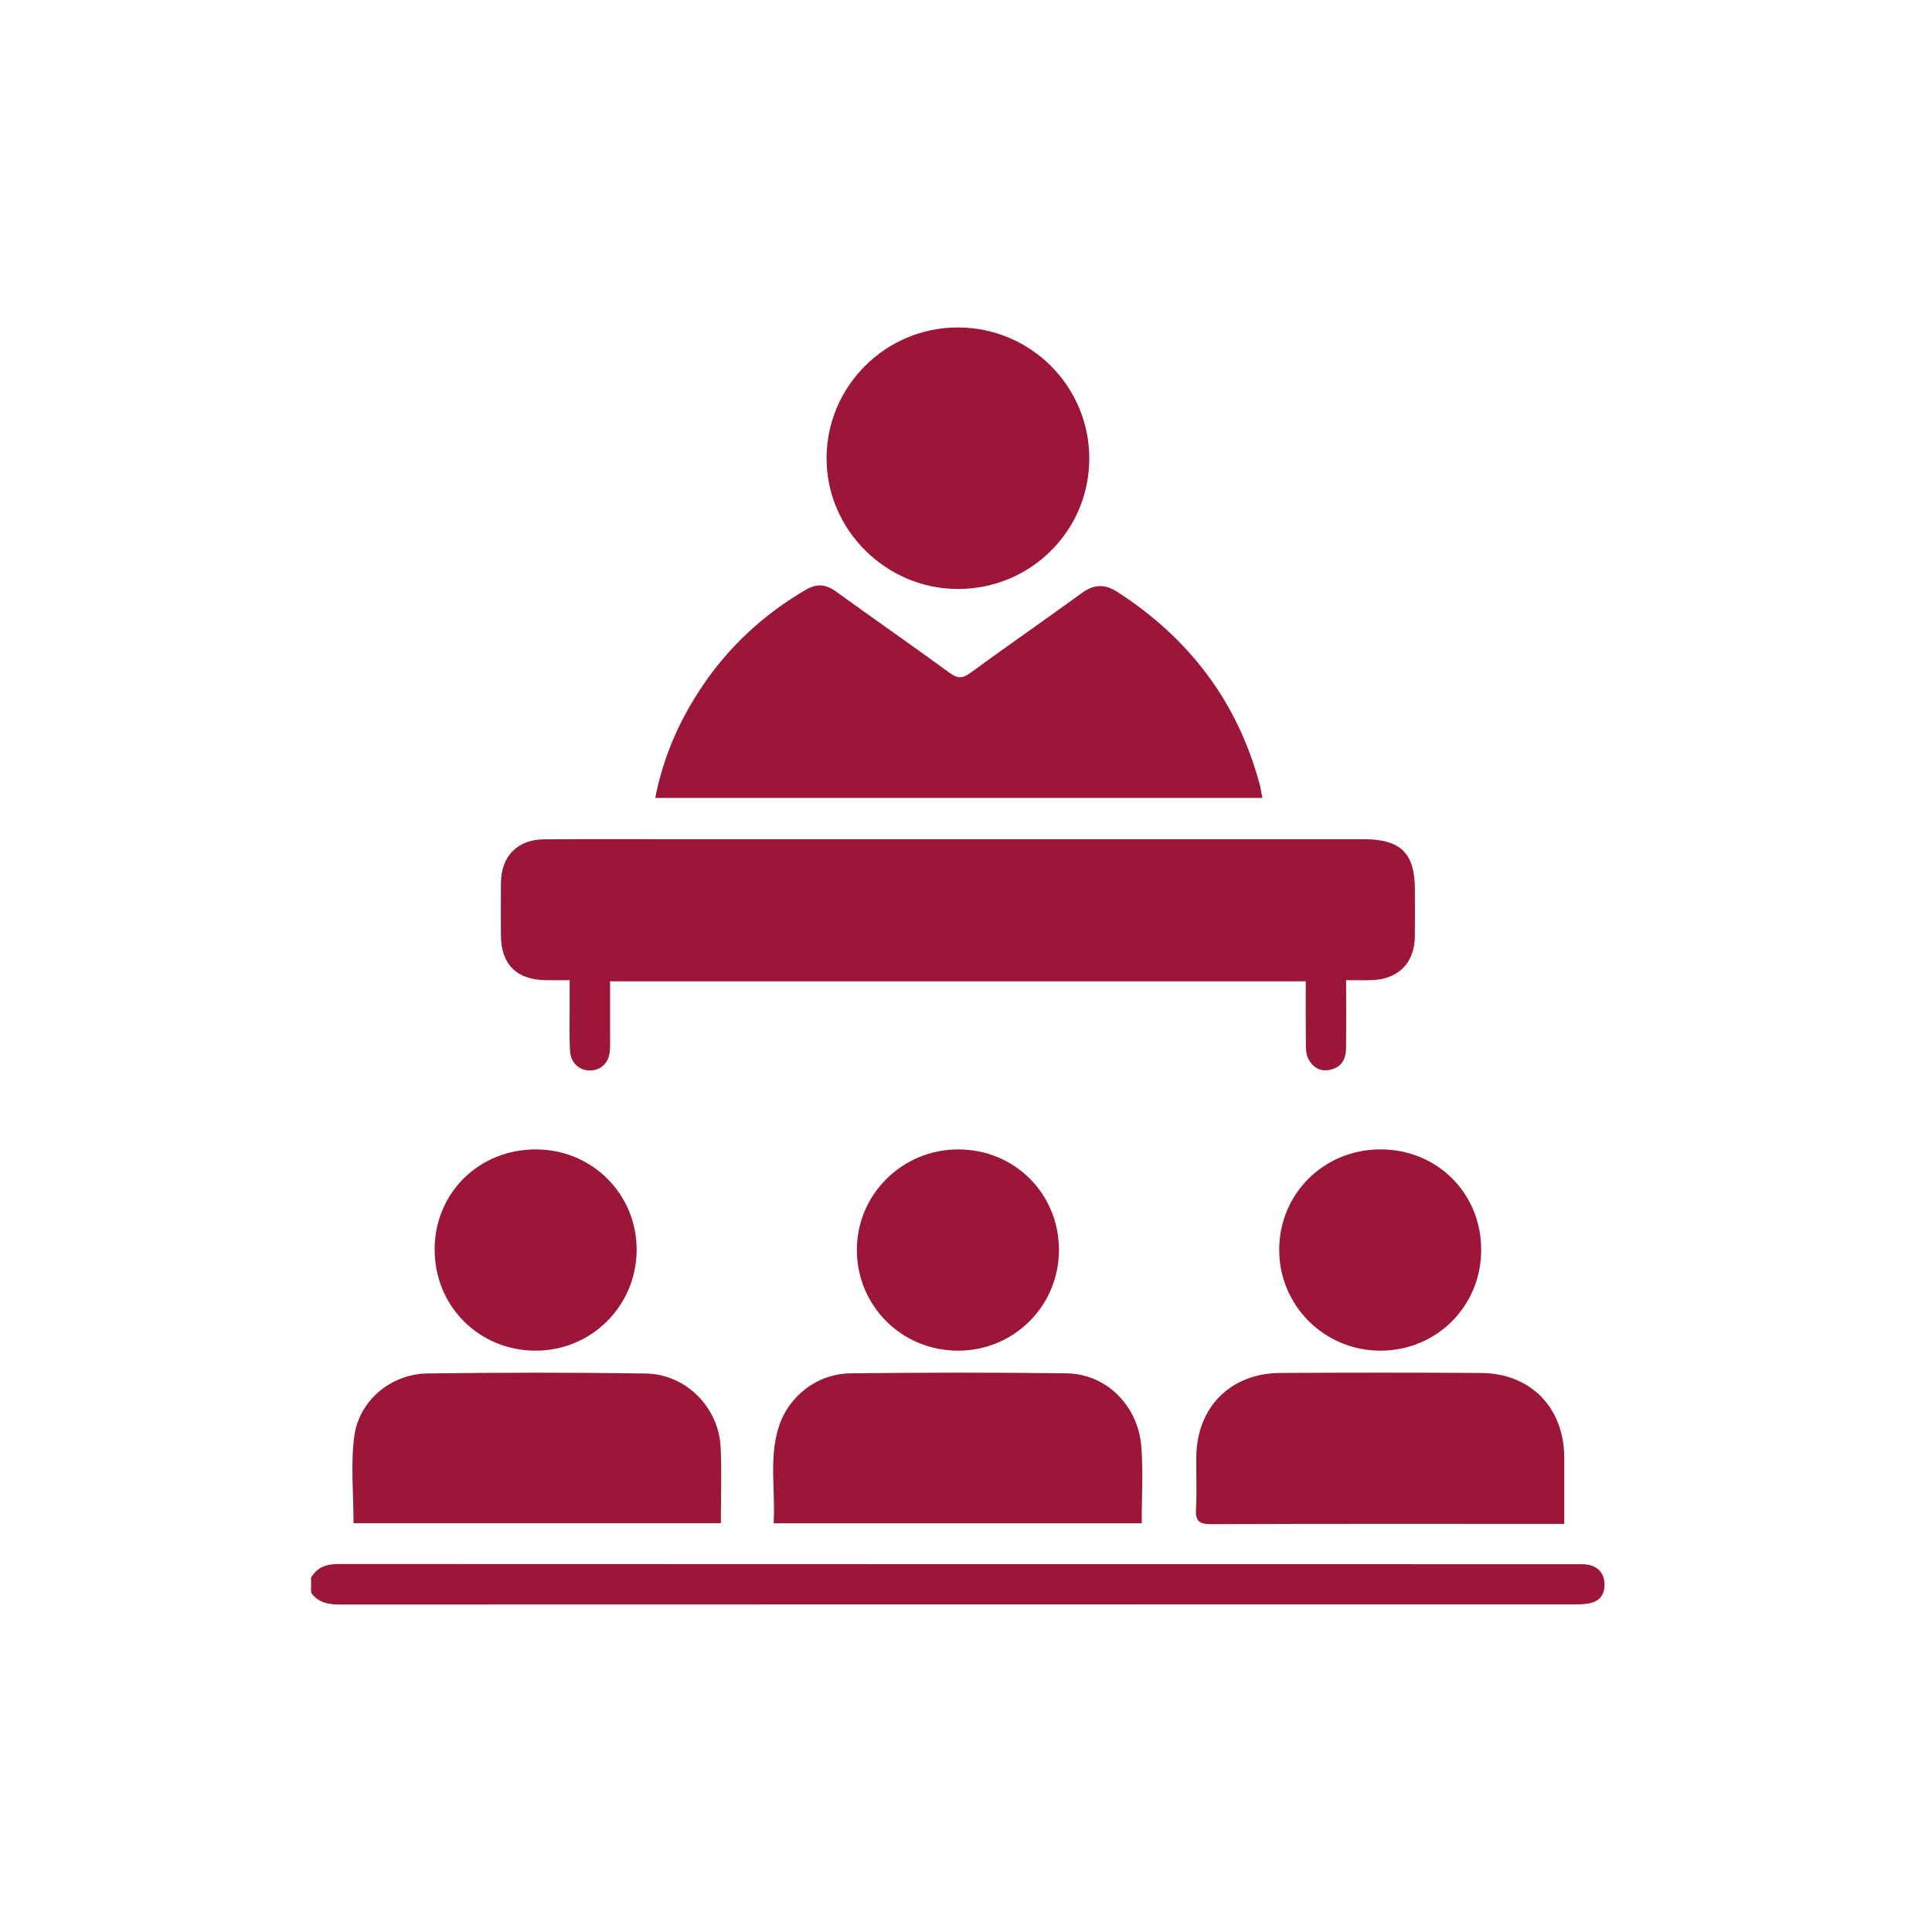 <svg width="118" height="118" viewBox="0 0 118 118" fill="none" xmlns="http://www.w3.org/2000/svg">
<path d="M19 96.355C19.379 95.714 19.94 95.523 20.678 95.523C45.908 95.535 71.136 95.533 96.367 95.535C96.597 95.535 96.837 95.529 97.057 95.581C97.659 95.72 97.978 96.137 97.999 96.735C98.02 97.335 97.739 97.78 97.119 97.916C96.822 97.981 96.507 97.99 96.202 97.99C71.074 97.994 45.947 97.99 20.82 98C20.095 98 19.449 97.912 19 97.275V96.353V96.355Z" fill="#9C163A"/>
<path d="M82.217 59.864C82.217 61.353 82.231 62.708 82.211 64.061C82.2 64.709 81.912 65.203 81.219 65.343C80.599 65.468 80.156 65.168 79.898 64.651C79.768 64.392 79.762 64.057 79.758 63.755C79.743 62.505 79.752 61.254 79.752 59.934H37.262C37.262 61.059 37.262 62.154 37.262 63.25C37.262 63.558 37.274 63.866 37.249 64.172C37.194 64.885 36.742 65.347 36.093 65.38C35.421 65.413 34.867 64.951 34.819 64.211C34.764 63.345 34.797 62.472 34.792 61.601C34.79 61.067 34.792 60.531 34.792 59.866C34.267 59.866 33.793 59.874 33.317 59.866C31.546 59.833 30.608 58.896 30.596 57.142C30.588 56.066 30.586 54.99 30.596 53.916C30.614 52.287 31.606 51.273 33.238 51.263C35.988 51.244 38.739 51.256 41.489 51.256C55.422 51.256 69.355 51.256 83.287 51.256C85.558 51.256 86.418 52.107 86.418 54.351C86.418 55.298 86.428 56.247 86.415 57.194C86.395 58.82 85.403 59.816 83.769 59.864C83.287 59.878 82.804 59.866 82.217 59.866V59.864Z" fill="#9C163A"/>
<path d="M40.019 48.734C40.493 46.313 41.433 44.124 42.767 42.099C44.43 39.572 46.584 37.56 49.204 36.028C49.878 35.633 50.426 35.672 51.042 36.118C53.353 37.784 55.692 39.412 57.992 41.09C58.46 41.431 58.761 41.468 59.248 41.111C61.505 39.459 63.809 37.87 66.07 36.223C66.816 35.681 67.463 35.65 68.249 36.155C72.643 38.989 75.59 42.871 76.942 47.927C77.006 48.169 77.039 48.42 77.101 48.734H40.019Z" fill="#9C163A"/>
<path d="M58.508 35.974C54.126 35.974 50.494 32.372 50.484 28.018C50.471 23.596 54.089 19.988 58.518 20C62.966 20.012 66.55 23.611 66.53 28.038C66.509 32.44 62.937 35.974 58.508 35.974Z" fill="#9C163A"/>
<path d="M44.03 93.032H21.593C21.593 91.233 21.41 89.454 21.638 87.729C21.929 85.532 23.887 83.915 26.105 83.886C30.549 83.827 34.994 83.821 39.438 83.889C41.907 83.928 43.907 85.963 44.016 88.419C44.084 89.922 44.028 91.432 44.028 93.032H44.03Z" fill="#9C163A"/>
<path d="M95.542 93.075H94.633C87.747 93.075 80.861 93.063 73.974 93.091C73.22 93.096 73.004 92.88 73.047 92.147C73.109 91.075 73.047 89.996 73.067 88.922C73.125 85.918 75.172 83.874 78.189 83.856C82.275 83.831 86.36 83.831 90.445 83.856C93.487 83.874 95.528 85.969 95.54 89.019C95.544 90.344 95.54 91.666 95.54 93.073L95.542 93.075Z" fill="#9C163A"/>
<path d="M69.728 93.036H47.25C47.373 91.056 46.957 89.083 47.559 87.166C48.161 85.25 49.927 83.901 51.953 83.878C56.348 83.829 60.744 83.819 65.14 83.878C67.556 83.911 69.508 85.835 69.708 88.349C69.829 89.873 69.731 91.416 69.731 93.034L69.728 93.036Z" fill="#9C163A"/>
<path d="M84.309 70.2C87.782 70.2 90.468 72.878 90.466 76.337C90.466 79.779 87.749 82.492 84.307 82.494C80.888 82.494 78.126 79.744 78.13 76.335C78.132 72.905 80.859 70.2 84.311 70.2H84.309Z" fill="#9C163A"/>
<path d="M26.546 76.281C26.566 72.835 29.277 70.182 32.76 70.202C36.204 70.223 38.919 72.969 38.884 76.392C38.847 79.81 36.068 82.531 32.651 82.494C29.205 82.457 26.527 79.732 26.548 76.281H26.546Z" fill="#9C163A"/>
<path d="M58.545 70.202C61.995 70.215 64.691 72.926 64.677 76.37C64.662 79.787 61.907 82.513 58.481 82.494C55.049 82.478 52.324 79.74 52.335 76.318C52.345 72.93 55.125 70.19 58.545 70.202Z" fill="#9C163A"/>
</svg>
